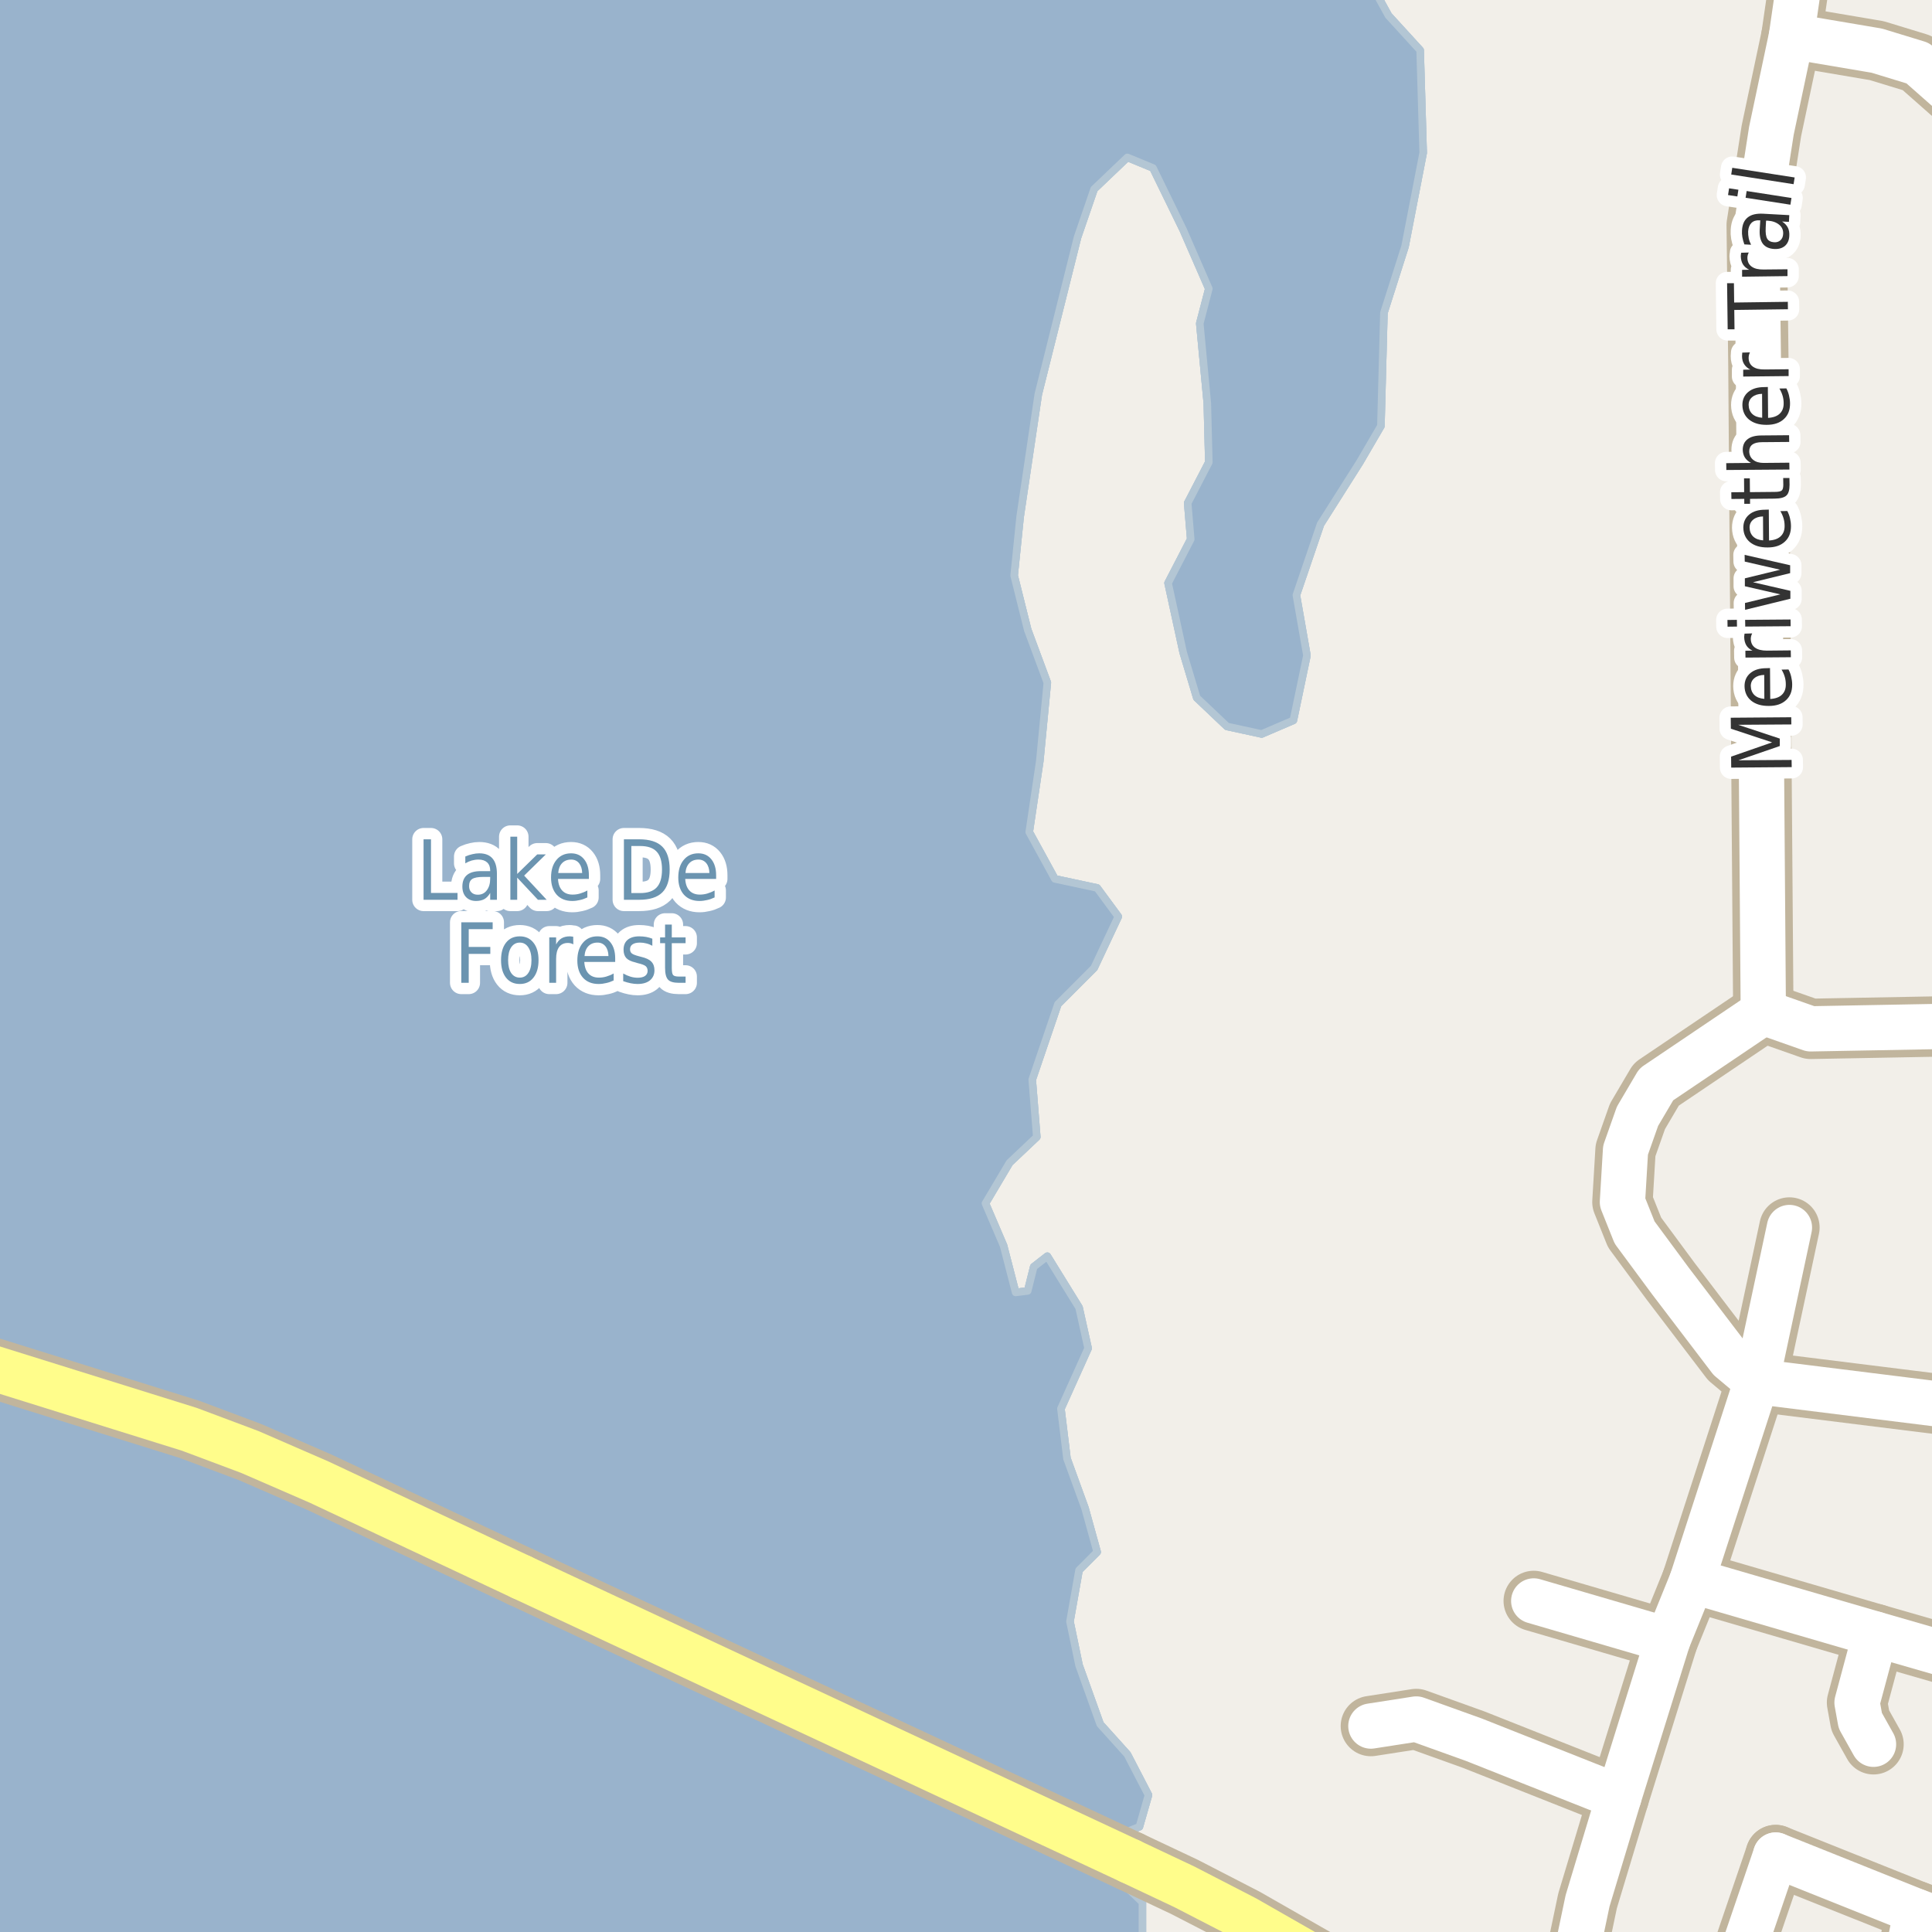 <?xml version="1.0" encoding="UTF-8"?>
<svg xmlns="http://www.w3.org/2000/svg" xmlns:xlink="http://www.w3.org/1999/xlink" width="256pt" height="256pt" viewBox="0 0 256 256" version="1.1">
<g id="surface2">
<rect x="0" y="0" width="256" height="256" style="fill:rgb(94.902%,93.725%,91.373%);fill-opacity:1;stroke:none;"/>
<path style=" stroke:none;fill-rule:evenodd;fill:rgb(60%,70.196%,80%);fill-opacity:1;" d="M -4 259 L 150.105 259 L 151.375 256.453 L 151.375 252.055 L 147.176 248.055 L 107.977 229.457 L 47.379 200.855 L 49.379 196.457 L 109.98 224.855 L 148.98 242.855 L 150.977 242.055 L 152.18 237.855 L 149.379 232.457 L 145.777 228.457 L 142.98 220.656 L 141.777 214.855 L 142.98 208.055 L 145.379 205.652 L 143.777 199.855 L 141.379 193.258 L 140.578 186.656 L 144.18 178.656 L 142.98 173.254 L 138.777 166.453 L 136.977 167.855 L 136.176 171.055 L 134.578 171.254 L 132.977 165.055 L 130.578 159.453 L 133.777 154.059 L 137.379 150.656 L 136.777 143.055 L 140.18 133.055 L 144.977 128.254 L 148.176 121.453 L 145.379 117.656 L 139.777 116.457 L 136.379 110.254 L 137.777 100.855 L 138.777 90.457 L 136.176 83.453 L 134.379 76.258 L 135.176 68.457 L 137.578 52.254 L 142.777 31.457 L 144.977 25.055 L 149.379 20.855 L 152.777 22.258 L 156.777 30.457 L 160.176 38.254 L 158.977 42.855 L 159.977 53.453 L 160.176 61.254 L 157.375 66.656 L 157.777 71.457 L 154.777 77.254 L 156.777 86.453 L 158.578 92.457 L 162.578 96.254 L 167.176 97.254 L 171.379 95.453 L 173.176 86.855 L 171.777 78.855 L 174.98 69.457 L 180.176 61.254 L 182.977 56.453 L 183.375 41.457 L 186.176 32.656 L 188.578 20.254 L 188.176 6.652 L 183.977 2.055 L 181.777 -1.945 L 182.375 -4 L -4 -4 L -4 177.055 L 19.578 184.453 L 27.375 186.855 L 37.176 190.656 L 44.578 194.258 L 42.379 198.457 L 34.777 195.254 L 25.777 191.656 L 18.176 189.254 L -4 182.359 Z M -4 259 "/>
<path style="fill:none;stroke-width:1;stroke-linecap:round;stroke-linejoin:round;stroke:rgb(70.196%,77.647%,83.137%);stroke-opacity:1;stroke-miterlimit:10;" d="M -4 259 L 150.105 259 L 151.375 256.453 L 151.375 252.055 L 147.176 248.055 L 107.977 229.457 L 47.379 200.855 L 49.379 196.457 L 109.98 224.855 L 148.98 242.855 L 150.977 242.055 L 152.18 237.855 L 149.379 232.457 L 145.777 228.457 L 142.98 220.656 L 141.777 214.855 L 142.98 208.055 L 145.379 205.652 L 143.777 199.855 L 141.379 193.258 L 140.578 186.656 L 144.18 178.656 L 142.98 173.254 L 138.777 166.453 L 136.977 167.855 L 136.176 171.055 L 134.578 171.254 L 132.977 165.055 L 130.578 159.453 L 133.777 154.059 L 137.379 150.656 L 136.777 143.055 L 140.18 133.055 L 144.977 128.254 L 148.176 121.453 L 145.379 117.656 L 139.777 116.457 L 136.379 110.254 L 137.777 100.855 L 138.777 90.457 L 136.176 83.453 L 134.379 76.258 L 135.176 68.457 L 137.578 52.254 L 142.777 31.457 L 144.977 25.055 L 149.379 20.855 L 152.777 22.258 L 156.777 30.457 L 160.176 38.254 L 158.977 42.855 L 159.977 53.453 L 160.176 61.254 L 157.375 66.656 L 157.777 71.457 L 154.777 77.254 L 156.777 86.453 L 158.578 92.457 L 162.578 96.254 L 167.176 97.254 L 171.379 95.453 L 173.176 86.855 L 171.777 78.855 L 174.98 69.457 L 180.176 61.254 L 182.977 56.453 L 183.375 41.457 L 186.176 32.656 L 188.578 20.254 L 188.176 6.652 L 183.977 2.055 L 181.777 -1.945 L 182.375 -4 L -4 -4 L -4 177.055 L 19.578 184.453 L 27.375 186.855 L 37.176 190.656 L 44.578 194.258 L 42.379 198.457 L 34.777 195.254 L 25.777 191.656 L 18.176 189.254 L -4 182.359 L -4 259 "/>
<path style=" stroke:none;fill-rule:evenodd;fill:rgb(60%,70.196%,80%);fill-opacity:1;" d="M -4 259 L 150.105 259 L 151.375 256.453 L 151.375 252.055 L 147.176 248.055 L 107.977 229.457 L 47.379 200.855 L 49.379 196.457 L 109.98 224.855 L 148.98 242.855 L 150.977 242.055 L 152.18 237.855 L 149.379 232.457 L 145.777 228.457 L 142.98 220.656 L 141.777 214.855 L 142.98 208.055 L 145.379 205.652 L 143.777 199.855 L 141.379 193.258 L 140.578 186.656 L 144.18 178.656 L 142.98 173.254 L 138.777 166.453 L 136.977 167.855 L 136.176 171.055 L 134.578 171.254 L 132.977 165.055 L 130.578 159.453 L 133.777 154.059 L 137.379 150.656 L 136.777 143.055 L 140.18 133.055 L 144.977 128.254 L 148.176 121.453 L 145.379 117.656 L 139.777 116.457 L 136.379 110.254 L 137.777 100.855 L 138.777 90.457 L 136.176 83.453 L 134.379 76.258 L 135.176 68.457 L 137.578 52.254 L 142.777 31.457 L 144.977 25.055 L 149.379 20.855 L 152.777 22.258 L 156.777 30.457 L 160.176 38.254 L 158.977 42.855 L 159.977 53.453 L 160.176 61.254 L 157.375 66.656 L 157.777 71.457 L 154.777 77.254 L 156.777 86.453 L 158.578 92.457 L 162.578 96.254 L 167.176 97.254 L 171.379 95.453 L 173.176 86.855 L 171.777 78.855 L 174.98 69.457 L 180.176 61.254 L 182.977 56.453 L 183.375 41.457 L 186.176 32.656 L 188.578 20.254 L 188.176 6.652 L 183.977 2.055 L 181.777 -1.945 L 182.375 -4 L -4 -4 L -4 177.055 L 19.578 184.453 L 27.375 186.855 L 37.176 190.656 L 44.578 194.258 L 42.379 198.457 L 34.777 195.254 L 25.777 191.656 L 18.176 189.254 L -4 182.359 Z M -4 259 "/>
<path style="fill:none;stroke-width:1;stroke-linecap:round;stroke-linejoin:round;stroke:rgb(70.196%,77.647%,83.137%);stroke-opacity:1;stroke-miterlimit:10;" d="M -4 259 L 150.105 259 L 151.375 256.453 L 151.375 252.055 L 147.176 248.055 L 107.977 229.457 L 47.379 200.855 L 49.379 196.457 L 109.98 224.855 L 148.98 242.855 L 150.977 242.055 L 152.18 237.855 L 149.379 232.457 L 145.777 228.457 L 142.98 220.656 L 141.777 214.855 L 142.98 208.055 L 145.379 205.652 L 143.777 199.855 L 141.379 193.258 L 140.578 186.656 L 144.18 178.656 L 142.98 173.254 L 138.777 166.453 L 136.977 167.855 L 136.176 171.055 L 134.578 171.254 L 132.977 165.055 L 130.578 159.453 L 133.777 154.059 L 137.379 150.656 L 136.777 143.055 L 140.18 133.055 L 144.977 128.254 L 148.176 121.453 L 145.379 117.656 L 139.777 116.457 L 136.379 110.254 L 137.777 100.855 L 138.777 90.457 L 136.176 83.453 L 134.379 76.258 L 135.176 68.457 L 137.578 52.254 L 142.777 31.457 L 144.977 25.055 L 149.379 20.855 L 152.777 22.258 L 156.777 30.457 L 160.176 38.254 L 158.977 42.855 L 159.977 53.453 L 160.176 61.254 L 157.375 66.656 L 157.777 71.457 L 154.777 77.254 L 156.777 86.453 L 158.578 92.457 L 162.578 96.254 L 167.176 97.254 L 171.379 95.453 L 173.176 86.855 L 171.777 78.855 L 174.98 69.457 L 180.176 61.254 L 182.977 56.453 L 183.375 41.457 L 186.176 32.656 L 188.578 20.254 L 188.176 6.652 L 183.977 2.055 L 181.777 -1.945 L 182.375 -4 L -4 -4 L -4 177.055 L 19.578 184.453 L 27.375 186.855 L 37.176 190.656 L 44.578 194.258 L 42.379 198.457 L 34.777 195.254 L 25.777 191.656 L 18.176 189.254 L -4 182.359 L -4 259 "/>
<path style=" stroke:none;fill-rule:evenodd;fill:rgb(60%,70.196%,80%);fill-opacity:1;" d="M -4 259 L 150.105 259 L 151.375 256.453 L 151.375 252.055 L 147.176 248.055 L 107.977 229.457 L 47.379 200.855 L 49.379 196.457 L 109.98 224.855 L 148.98 242.855 L 150.977 242.055 L 152.18 237.855 L 149.379 232.457 L 145.777 228.457 L 142.98 220.656 L 141.777 214.855 L 142.98 208.055 L 145.379 205.652 L 143.777 199.855 L 141.379 193.258 L 140.578 186.656 L 144.18 178.656 L 142.98 173.254 L 138.777 166.453 L 136.977 167.855 L 136.176 171.055 L 134.578 171.254 L 132.977 165.055 L 130.578 159.453 L 133.777 154.059 L 137.379 150.656 L 136.777 143.055 L 140.18 133.055 L 144.977 128.254 L 148.176 121.453 L 145.379 117.656 L 139.777 116.457 L 136.379 110.254 L 137.777 100.855 L 138.777 90.457 L 136.176 83.453 L 134.379 76.258 L 135.176 68.457 L 137.578 52.254 L 142.777 31.457 L 144.977 25.055 L 149.379 20.855 L 152.777 22.258 L 156.777 30.457 L 160.176 38.254 L 158.977 42.855 L 159.977 53.453 L 160.176 61.254 L 157.375 66.656 L 157.777 71.457 L 154.777 77.254 L 156.777 86.453 L 158.578 92.457 L 162.578 96.254 L 167.176 97.254 L 171.379 95.453 L 173.176 86.855 L 171.777 78.855 L 174.98 69.457 L 180.176 61.254 L 182.977 56.453 L 183.375 41.457 L 186.176 32.656 L 188.578 20.254 L 188.176 6.652 L 183.977 2.055 L 181.777 -1.945 L 182.375 -4 L -4 -4 L -4 177.055 L 19.578 184.453 L 27.375 186.855 L 37.176 190.656 L 44.578 194.258 L 42.379 198.457 L 34.777 195.254 L 25.777 191.656 L 18.176 189.254 L -4 182.359 Z M -4 259 "/>
<path style="fill:none;stroke-width:1;stroke-linecap:round;stroke-linejoin:round;stroke:rgb(70.196%,77.647%,83.137%);stroke-opacity:1;stroke-miterlimit:10;" d="M -4 259 L 150.105 259 L 151.375 256.453 L 151.375 252.055 L 147.176 248.055 L 107.977 229.457 L 47.379 200.855 L 49.379 196.457 L 109.98 224.855 L 148.98 242.855 L 150.977 242.055 L 152.18 237.855 L 149.379 232.457 L 145.777 228.457 L 142.98 220.656 L 141.777 214.855 L 142.98 208.055 L 145.379 205.652 L 143.777 199.855 L 141.379 193.258 L 140.578 186.656 L 144.18 178.656 L 142.98 173.254 L 138.777 166.453 L 136.977 167.855 L 136.176 171.055 L 134.578 171.254 L 132.977 165.055 L 130.578 159.453 L 133.777 154.059 L 137.379 150.656 L 136.777 143.055 L 140.18 133.055 L 144.977 128.254 L 148.176 121.453 L 145.379 117.656 L 139.777 116.457 L 136.379 110.254 L 137.777 100.855 L 138.777 90.457 L 136.176 83.453 L 134.379 76.258 L 135.176 68.457 L 137.578 52.254 L 142.777 31.457 L 144.977 25.055 L 149.379 20.855 L 152.777 22.258 L 156.777 30.457 L 160.176 38.254 L 158.977 42.855 L 159.977 53.453 L 160.176 61.254 L 157.375 66.656 L 157.777 71.457 L 154.777 77.254 L 156.777 86.453 L 158.578 92.457 L 162.578 96.254 L 167.176 97.254 L 171.379 95.453 L 173.176 86.855 L 171.777 78.855 L 174.98 69.457 L 180.176 61.254 L 182.977 56.453 L 183.375 41.457 L 186.176 32.656 L 188.578 20.254 L 188.176 6.652 L 183.977 2.055 L 181.777 -1.945 L 182.375 -4 L -4 -4 L -4 177.055 L 19.578 184.453 L 27.375 186.855 L 37.176 190.656 L 44.578 194.258 L 42.379 198.457 L 34.777 195.254 L 25.777 191.656 L 18.176 189.254 L -4 182.359 L -4 259 "/>
<path style="fill:none;stroke-width:8;stroke-linecap:round;stroke-linejoin:round;stroke:rgb(75.686%,70.98%,61.569%);stroke-opacity:1;stroke-miterlimit:10;" d="M 248.5 216.527 L 246.066 225.598 L 246.5 228 L 248.25 231.125 "/>
<path style="fill:none;stroke-width:8;stroke-linecap:round;stroke-linejoin:round;stroke:rgb(75.686%,70.98%,61.569%);stroke-opacity:1;stroke-miterlimit:10;" d="M 235.285 245.805 L 229.863 261.695 "/>
<path style="fill:none;stroke-width:8;stroke-linecap:round;stroke-linejoin:round;stroke:rgb(75.686%,70.98%,61.569%);stroke-opacity:1;stroke-miterlimit:10;" d="M 220.992 217.324 L 203.227 212.133 "/>
<path style="fill:none;stroke-width:8;stroke-linecap:round;stroke-linejoin:round;stroke:rgb(75.686%,70.98%,61.569%);stroke-opacity:1;stroke-miterlimit:10;" d="M 214.504 238.133 L 195.324 230.531 L 187.66 227.777 L 181.648 228.711 "/>
<path style="fill:none;stroke-width:8;stroke-linecap:round;stroke-linejoin:round;stroke:rgb(75.686%,70.98%,61.569%);stroke-opacity:1;stroke-miterlimit:10;" d="M 264 186.941 L 232.75 183.051 "/>
<path style="fill:none;stroke-width:8;stroke-linecap:round;stroke-linejoin:round;stroke:rgb(75.686%,70.98%,61.569%);stroke-opacity:1;stroke-miterlimit:10;" d="M 251.723 264 L 253.938 253.262 "/>
<path style="fill:none;stroke-width:8;stroke-linecap:round;stroke-linejoin:round;stroke:rgb(75.686%,70.98%,61.569%);stroke-opacity:1;stroke-miterlimit:10;" d="M 264 256.953 L 253.938 253.262 L 235.285 245.805 "/>
<path style="fill:none;stroke-width:8;stroke-linecap:round;stroke-linejoin:round;stroke:rgb(75.686%,70.98%,61.569%);stroke-opacity:1;stroke-miterlimit:10;" d="M 233.648 134.125 L 219.465 143.691 L 216.977 147.914 L 215.391 152.402 L 214.98 159.281 L 216.594 163.312 L 221.348 169.746 L 229.238 180.105 L 232.75 183.051 "/>
<path style="fill:none;stroke-width:8;stroke-linecap:round;stroke-linejoin:round;stroke:rgb(75.686%,70.98%,61.569%);stroke-opacity:1;stroke-miterlimit:10;" d="M 264 135.902 L 262.102 135.918 L 239.918 136.328 L 233.648 134.125 "/>
<path style="fill:none;stroke-width:8;stroke-linecap:round;stroke-linejoin:round;stroke:rgb(75.686%,70.98%,61.569%);stroke-opacity:1;stroke-miterlimit:10;" d="M 264 14.582 L 262.691 14.188 L 258.441 12.188 L 254.117 8.371 L 248.684 6.711 L 237.371 4.797 "/>
<path style="fill:none;stroke-width:8;stroke-linecap:round;stroke-linejoin:round;stroke:rgb(75.686%,70.98%,61.569%);stroke-opacity:1;stroke-miterlimit:10;" d="M 207.324 264 L 208.238 261.988 L 210.359 251.879 L 214.504 238.133 L 220.992 217.324 L 224.191 209.441 L 232.75 183.051 L 237.109 162.652 "/>
<path style="fill:none;stroke-width:8;stroke-linecap:round;stroke-linejoin:round;stroke:rgb(75.686%,70.98%,61.569%);stroke-opacity:1;stroke-miterlimit:10;" d="M 264 220.996 L 248.5 216.527 L 224.191 209.441 "/>
<path style="fill:none;stroke-width:8;stroke-linecap:round;stroke-linejoin:round;stroke:rgb(75.686%,70.98%,61.569%);stroke-opacity:1;stroke-miterlimit:10;" d="M 239.398 -9 L 239.211 -7.879 L 237.371 4.797 L 234.719 17.332 L 232.773 29.816 L 233 48.492 L 233.648 134.125 "/>
<path style="fill:none;stroke-width:8;stroke-linecap:round;stroke-linejoin:round;stroke:rgb(75.686%,70.98%,61.569%);stroke-opacity:1;stroke-miterlimit:10;" d="M 149.742 246.621 L 69.109 208.992 "/>
<path style="fill:none;stroke-width:8;stroke-linecap:round;stroke-linejoin:round;stroke:rgb(75.686%,70.98%,61.569%);stroke-opacity:1;stroke-miterlimit:10;" d="M 181.84 264 L 174.805 259.777 L 165.004 254.176 L 156.945 250.02 L 149.742 246.621 "/>
<path style="fill:none;stroke-width:8;stroke-linecap:round;stroke-linejoin:round;stroke:rgb(75.686%,70.98%,61.569%);stroke-opacity:1;stroke-miterlimit:10;" d="M -9 178.75 L 25.105 189.395 L 33.105 192.395 L 42.305 196.395 L 69.109 208.992 "/>
<path style="fill:none;stroke-width:6;stroke-linecap:round;stroke-linejoin:round;stroke:rgb(100%,100%,100%);stroke-opacity:1;stroke-miterlimit:10;" d="M 248.5 216.527 L 246.066 225.598 L 246.5 228 L 248.25 231.125 "/>
<path style="fill:none;stroke-width:6;stroke-linecap:round;stroke-linejoin:round;stroke:rgb(100%,100%,100%);stroke-opacity:1;stroke-miterlimit:10;" d="M 235.285 245.805 L 229.863 261.695 "/>
<path style="fill:none;stroke-width:6;stroke-linecap:round;stroke-linejoin:round;stroke:rgb(100%,100%,100%);stroke-opacity:1;stroke-miterlimit:10;" d="M 220.992 217.324 L 203.227 212.133 "/>
<path style="fill:none;stroke-width:6;stroke-linecap:round;stroke-linejoin:round;stroke:rgb(100%,100%,100%);stroke-opacity:1;stroke-miterlimit:10;" d="M 214.504 238.133 L 195.324 230.531 L 187.66 227.777 L 181.648 228.711 "/>
<path style="fill:none;stroke-width:6;stroke-linecap:round;stroke-linejoin:round;stroke:rgb(100%,100%,100%);stroke-opacity:1;stroke-miterlimit:10;" d="M 264 186.941 L 232.75 183.051 "/>
<path style="fill:none;stroke-width:6;stroke-linecap:round;stroke-linejoin:round;stroke:rgb(100%,100%,100%);stroke-opacity:1;stroke-miterlimit:10;" d="M 251.723 264 L 253.938 253.262 "/>
<path style="fill:none;stroke-width:6;stroke-linecap:round;stroke-linejoin:round;stroke:rgb(100%,100%,100%);stroke-opacity:1;stroke-miterlimit:10;" d="M 264 256.953 L 253.938 253.262 L 235.285 245.805 "/>
<path style="fill:none;stroke-width:6;stroke-linecap:round;stroke-linejoin:round;stroke:rgb(100%,100%,100%);stroke-opacity:1;stroke-miterlimit:10;" d="M 233.648 134.125 L 219.465 143.691 L 216.977 147.914 L 215.391 152.402 L 214.98 159.281 L 216.594 163.312 L 221.348 169.746 L 229.238 180.105 L 232.75 183.051 "/>
<path style="fill:none;stroke-width:6;stroke-linecap:round;stroke-linejoin:round;stroke:rgb(100%,100%,100%);stroke-opacity:1;stroke-miterlimit:10;" d="M 264 135.902 L 262.102 135.918 L 239.918 136.328 L 233.648 134.125 "/>
<path style="fill:none;stroke-width:6;stroke-linecap:round;stroke-linejoin:round;stroke:rgb(100%,100%,100%);stroke-opacity:1;stroke-miterlimit:10;" d="M 264 14.582 L 262.691 14.188 L 258.441 12.188 L 254.117 8.371 L 248.684 6.711 L 237.371 4.797 "/>
<path style="fill:none;stroke-width:6;stroke-linecap:round;stroke-linejoin:round;stroke:rgb(100%,100%,100%);stroke-opacity:1;stroke-miterlimit:10;" d="M 207.324 264 L 208.238 261.988 L 210.359 251.879 L 214.504 238.133 L 220.992 217.324 L 224.191 209.441 L 232.75 183.051 L 237.109 162.652 "/>
<path style="fill:none;stroke-width:6;stroke-linecap:round;stroke-linejoin:round;stroke:rgb(100%,100%,100%);stroke-opacity:1;stroke-miterlimit:10;" d="M 264 220.996 L 248.5 216.527 L 224.191 209.441 "/>
<path style="fill:none;stroke-width:6;stroke-linecap:round;stroke-linejoin:round;stroke:rgb(100%,100%,100%);stroke-opacity:1;stroke-miterlimit:10;" d="M 239.398 -9 L 239.211 -7.879 L 237.371 4.797 L 234.719 17.332 L 232.773 29.816 L 233 48.492 L 233.648 134.125 "/>
<path style="fill:none;stroke-width:6;stroke-linecap:round;stroke-linejoin:round;stroke:rgb(100%,99.216%,54.51%);stroke-opacity:1;stroke-miterlimit:10;" d="M 149.742 246.621 L 69.109 208.992 "/>
<path style="fill:none;stroke-width:6;stroke-linecap:round;stroke-linejoin:round;stroke:rgb(100%,99.216%,54.51%);stroke-opacity:1;stroke-miterlimit:10;" d="M 181.84 264 L 174.805 259.777 L 165.004 254.176 L 156.945 250.02 L 149.742 246.621 "/>
<path style="fill:none;stroke-width:6;stroke-linecap:round;stroke-linejoin:round;stroke:rgb(100%,99.216%,54.51%);stroke-opacity:1;stroke-miterlimit:10;" d="M -9 178.75 L 25.105 189.395 L 33.105 192.395 L 42.305 196.395 L 69.109 208.992 "/>
<path style="fill:none;stroke-width:3;stroke-linecap:round;stroke-linejoin:round;stroke:rgb(100%,100%,100%);stroke-opacity:1;stroke-miterlimit:10;" d="M 229.395 101.711 L 229.379 100.258 L 234.816 98.367 L 229.348 96.555 L 229.332 95.102 L 237.348 95.039 L 237.363 95.992 L 230.316 96.039 L 235.832 97.867 L 235.832 98.852 L 230.348 100.742 L 237.395 100.695 L 237.41 101.648 Z M 234.051 88.539 L 234.535 88.523 L 234.566 92.617 C 235.246 92.578 235.762 92.391 236.113 92.055 C 236.469 91.711 236.641 91.25 236.629 90.664 C 236.629 90.32 236.582 89.992 236.488 89.68 C 236.395 89.359 236.254 89.039 236.066 88.727 L 236.988 88.711 C 237.156 89.035 237.277 89.363 237.348 89.695 C 237.43 90.031 237.473 90.367 237.473 90.711 C 237.48 91.578 237.215 92.266 236.66 92.773 C 236.109 93.285 235.355 93.539 234.395 93.539 C 233.418 93.551 232.637 93.32 232.051 92.852 C 231.469 92.375 231.172 91.727 231.16 90.914 C 231.16 90.188 231.422 89.609 231.941 89.18 C 232.453 88.754 233.156 88.539 234.051 88.539 Z M 233.77 89.43 C 233.23 89.441 232.797 89.582 232.473 89.852 C 232.152 90.113 231.988 90.461 231.988 90.898 C 232 91.398 232.16 91.801 232.473 92.102 C 232.785 92.395 233.223 92.562 233.785 92.602 Z M 232.176 83.93 C 232.113 84.047 232.066 84.164 232.035 84.289 C 232.004 84.406 231.988 84.531 231.988 84.664 C 232 85.176 232.188 85.562 232.551 85.82 C 232.918 86.082 233.438 86.211 234.113 86.211 L 237.285 86.18 L 237.301 87.086 L 231.285 87.133 L 231.27 86.227 L 232.207 86.211 C 231.844 86.035 231.574 85.801 231.395 85.508 C 231.219 85.207 231.125 84.844 231.113 84.414 C 231.113 84.352 231.121 84.285 231.129 84.211 C 231.129 84.129 231.141 84.047 231.16 83.961 Z M 231.254 83.023 L 231.238 82.133 L 237.254 82.086 L 237.27 82.977 Z M 228.91 83.039 L 228.895 82.148 L 230.145 82.133 L 230.16 83.023 Z M 231.234 80.805 L 231.219 79.898 L 235.906 78.758 L 231.203 77.68 L 231.203 76.633 L 235.875 75.492 L 231.188 74.414 L 231.172 73.523 L 237.203 74.898 L 237.203 75.945 L 232.281 77.148 L 237.234 78.289 L 237.234 79.336 Z M 233.891 67.539 L 234.375 67.523 L 234.406 71.617 C 235.086 71.578 235.602 71.391 235.953 71.055 C 236.309 70.711 236.48 70.25 236.469 69.664 C 236.469 69.32 236.422 68.992 236.328 68.68 C 236.234 68.359 236.094 68.039 235.906 67.727 L 236.828 67.711 C 236.996 68.035 237.117 68.363 237.188 68.695 C 237.27 69.031 237.312 69.367 237.312 69.711 C 237.32 70.578 237.055 71.266 236.5 71.773 C 235.949 72.285 235.195 72.539 234.234 72.539 C 233.258 72.551 232.477 72.32 231.891 71.852 C 231.309 71.375 231.012 70.727 231 69.914 C 231 69.188 231.262 68.609 231.781 68.18 C 232.293 67.754 232.996 67.539 233.891 67.539 Z M 233.609 68.43 C 233.07 68.441 232.637 68.582 232.312 68.852 C 231.992 69.113 231.828 69.461 231.828 69.898 C 231.84 70.398 232 70.801 232.312 71.102 C 232.625 71.395 233.062 71.562 233.625 71.602 Z M 229.406 65.227 L 231.109 65.211 L 231.094 63.383 L 231.859 63.383 L 231.875 65.211 L 235.141 65.18 C 235.633 65.18 235.949 65.117 236.094 64.992 C 236.23 64.867 236.297 64.617 236.297 64.242 L 236.281 63.336 L 237.109 63.336 L 237.125 64.242 C 237.125 64.93 236.984 65.406 236.703 65.664 C 236.422 65.926 235.906 66.062 235.156 66.07 L 231.891 66.102 L 231.891 66.758 L 231.125 66.758 L 231.125 66.102 L 229.422 66.117 Z M 233.438 57.699 L 237.062 57.668 L 237.078 58.559 L 233.484 58.59 C 232.914 58.59 232.484 58.695 232.203 58.902 C 231.922 59.113 231.781 59.414 231.781 59.809 C 231.793 60.289 231.969 60.664 232.312 60.934 C 232.648 61.207 233.105 61.34 233.688 61.34 L 237.094 61.309 L 237.109 62.215 L 228.75 62.277 L 228.734 61.371 L 232.016 61.34 C 231.652 61.145 231.383 60.902 231.203 60.621 C 231.027 60.332 230.934 59.992 230.922 59.605 C 230.922 58.992 231.137 58.523 231.562 58.199 C 231.98 57.867 232.605 57.699 233.438 57.699 Z M 233.766 51.293 L 234.25 51.277 L 234.281 55.371 C 234.961 55.332 235.477 55.145 235.828 54.809 C 236.184 54.465 236.355 54.004 236.344 53.418 C 236.344 53.074 236.297 52.746 236.203 52.434 C 236.109 52.113 235.969 51.793 235.781 51.48 L 236.703 51.465 C 236.871 51.789 236.992 52.117 237.062 52.449 C 237.145 52.785 237.188 53.121 237.188 53.465 C 237.195 54.332 236.93 55.02 236.375 55.527 C 235.824 56.039 235.07 56.293 234.109 56.293 C 233.133 56.305 232.352 56.074 231.766 55.605 C 231.184 55.129 230.887 54.48 230.875 53.668 C 230.875 52.941 231.137 52.363 231.656 51.934 C 232.168 51.508 232.871 51.293 233.766 51.293 Z M 233.484 52.184 C 232.945 52.195 232.512 52.336 232.188 52.605 C 231.867 52.867 231.703 53.215 231.703 53.652 C 231.715 54.152 231.875 54.555 232.188 54.855 C 232.5 55.148 232.938 55.316 233.5 55.355 Z M 231.875 46.691 C 231.824 46.797 231.781 46.91 231.75 47.035 C 231.719 47.152 231.703 47.277 231.703 47.41 C 231.703 47.922 231.891 48.312 232.266 48.582 C 232.633 48.844 233.152 48.969 233.828 48.957 L 237 48.926 L 237 49.832 L 230.984 49.895 L 230.984 48.988 L 231.922 48.973 C 231.559 48.785 231.289 48.547 231.109 48.254 C 230.922 47.965 230.828 47.605 230.828 47.176 C 230.828 47.113 230.836 47.047 230.844 46.973 C 230.844 46.891 230.852 46.809 230.859 46.723 Z M 228.926 43.633 L 228.848 37.523 L 229.754 37.523 L 229.785 40.086 L 236.895 39.992 L 236.91 40.977 L 229.801 41.07 L 229.832 43.633 Z M 231.727 33.461 C 231.664 33.566 231.617 33.68 231.586 33.805 C 231.555 33.922 231.539 34.047 231.539 34.18 C 231.551 34.691 231.742 35.078 232.117 35.336 C 232.484 35.598 233.004 35.723 233.68 35.711 L 236.852 35.68 L 236.852 36.586 L 230.836 36.664 L 230.836 35.758 L 231.773 35.742 C 231.398 35.555 231.125 35.316 230.945 35.023 C 230.77 34.734 230.676 34.375 230.664 33.945 C 230.664 33.883 230.672 33.816 230.68 33.742 C 230.68 33.66 230.691 33.578 230.711 33.492 Z M 233.965 30.133 C 233.926 30.852 233.992 31.352 234.168 31.633 C 234.336 31.914 234.637 32.07 235.074 32.102 C 235.418 32.125 235.699 32.035 235.918 31.836 C 236.137 31.641 236.258 31.363 236.277 31.008 C 236.309 30.508 236.137 30.102 235.762 29.789 C 235.387 29.469 234.883 29.285 234.246 29.242 L 234.012 29.242 Z M 233.652 28.32 L 237.09 28.508 L 237.043 29.398 L 236.137 29.352 C 236.492 29.582 236.746 29.852 236.902 30.164 C 237.059 30.477 237.121 30.852 237.09 31.289 C 237.059 31.844 236.863 32.273 236.512 32.586 C 236.148 32.891 235.676 33.023 235.09 32.992 C 234.414 32.953 233.914 32.723 233.59 32.305 C 233.27 31.879 233.129 31.258 233.168 30.445 L 233.246 29.195 L 233.152 29.195 C 232.695 29.164 232.336 29.281 232.074 29.539 C 231.816 29.801 231.668 30.176 231.637 30.664 C 231.629 30.969 231.652 31.27 231.715 31.57 C 231.777 31.863 231.883 32.148 232.027 32.43 L 231.137 32.383 C 231.012 32.039 230.926 31.719 230.871 31.414 C 230.82 31.113 230.805 30.816 230.824 30.523 C 230.867 29.742 231.121 29.172 231.59 28.805 C 232.051 28.43 232.738 28.27 233.652 28.32 Z M 231.301 26.203 L 231.441 25.312 L 237.379 26.234 L 237.238 27.125 Z M 228.973 25.844 L 229.113 24.953 L 230.348 25.141 L 230.207 26.031 Z M 229.395 23.125 L 229.535 22.234 L 237.801 23.516 L 237.66 24.406 Z M 229.395 23.125 "/>
<path style=" stroke:none;fill-rule:evenodd;fill:rgb(20%,20%,20%);fill-opacity:1;" d="M 229.395 101.711 L 229.379 100.258 L 234.816 98.367 L 229.348 96.555 L 229.332 95.102 L 237.348 95.039 L 237.363 95.992 L 230.316 96.039 L 235.832 97.867 L 235.832 98.852 L 230.348 100.742 L 237.395 100.695 L 237.41 101.648 Z M 234.051 88.539 L 234.535 88.523 L 234.566 92.617 C 235.246 92.578 235.762 92.391 236.113 92.055 C 236.469 91.711 236.641 91.25 236.629 90.664 C 236.629 90.32 236.582 89.992 236.488 89.68 C 236.395 89.359 236.254 89.039 236.066 88.727 L 236.988 88.711 C 237.156 89.035 237.277 89.363 237.348 89.695 C 237.43 90.031 237.473 90.367 237.473 90.711 C 237.48 91.578 237.215 92.266 236.66 92.773 C 236.109 93.285 235.355 93.539 234.395 93.539 C 233.418 93.551 232.637 93.32 232.051 92.852 C 231.469 92.375 231.172 91.727 231.16 90.914 C 231.16 90.188 231.422 89.609 231.941 89.18 C 232.453 88.754 233.156 88.539 234.051 88.539 Z M 233.77 89.43 C 233.23 89.441 232.797 89.582 232.473 89.852 C 232.152 90.113 231.988 90.461 231.988 90.898 C 232 91.398 232.16 91.801 232.473 92.102 C 232.785 92.395 233.223 92.562 233.785 92.602 Z M 232.176 83.93 C 232.113 84.047 232.066 84.164 232.035 84.289 C 232.004 84.406 231.988 84.531 231.988 84.664 C 232 85.176 232.188 85.562 232.551 85.82 C 232.918 86.082 233.438 86.211 234.113 86.211 L 237.285 86.18 L 237.301 87.086 L 231.285 87.133 L 231.27 86.227 L 232.207 86.211 C 231.844 86.035 231.574 85.801 231.395 85.508 C 231.219 85.207 231.125 84.844 231.113 84.414 C 231.113 84.352 231.121 84.285 231.129 84.211 C 231.129 84.129 231.141 84.047 231.16 83.961 Z M 231.254 83.023 L 231.238 82.133 L 237.254 82.086 L 237.27 82.977 Z M 228.91 83.039 L 228.895 82.148 L 230.145 82.133 L 230.16 83.023 Z M 231.234 80.805 L 231.219 79.898 L 235.906 78.758 L 231.203 77.68 L 231.203 76.633 L 235.875 75.492 L 231.188 74.414 L 231.172 73.523 L 237.203 74.898 L 237.203 75.945 L 232.281 77.148 L 237.234 78.289 L 237.234 79.336 Z M 233.891 67.539 L 234.375 67.523 L 234.406 71.617 C 235.086 71.578 235.602 71.391 235.953 71.055 C 236.309 70.711 236.48 70.25 236.469 69.664 C 236.469 69.32 236.422 68.992 236.328 68.68 C 236.234 68.359 236.094 68.039 235.906 67.727 L 236.828 67.711 C 236.996 68.035 237.117 68.363 237.188 68.695 C 237.27 69.031 237.312 69.367 237.312 69.711 C 237.32 70.578 237.055 71.266 236.5 71.773 C 235.949 72.285 235.195 72.539 234.234 72.539 C 233.258 72.551 232.477 72.32 231.891 71.852 C 231.309 71.375 231.012 70.727 231 69.914 C 231 69.188 231.262 68.609 231.781 68.18 C 232.293 67.754 232.996 67.539 233.891 67.539 Z M 233.609 68.43 C 233.07 68.441 232.637 68.582 232.312 68.852 C 231.992 69.113 231.828 69.461 231.828 69.898 C 231.84 70.398 232 70.801 232.312 71.102 C 232.625 71.395 233.062 71.562 233.625 71.602 Z M 229.406 65.227 L 231.109 65.211 L 231.094 63.383 L 231.859 63.383 L 231.875 65.211 L 235.141 65.18 C 235.633 65.18 235.949 65.117 236.094 64.992 C 236.23 64.867 236.297 64.617 236.297 64.242 L 236.281 63.336 L 237.109 63.336 L 237.125 64.242 C 237.125 64.93 236.984 65.406 236.703 65.664 C 236.422 65.926 235.906 66.062 235.156 66.07 L 231.891 66.102 L 231.891 66.758 L 231.125 66.758 L 231.125 66.102 L 229.422 66.117 Z M 233.438 57.699 L 237.062 57.668 L 237.078 58.559 L 233.484 58.59 C 232.914 58.59 232.484 58.695 232.203 58.902 C 231.922 59.113 231.781 59.414 231.781 59.809 C 231.793 60.289 231.969 60.664 232.312 60.934 C 232.648 61.207 233.105 61.34 233.688 61.34 L 237.094 61.309 L 237.109 62.215 L 228.75 62.277 L 228.734 61.371 L 232.016 61.34 C 231.652 61.145 231.383 60.902 231.203 60.621 C 231.027 60.332 230.934 59.992 230.922 59.605 C 230.922 58.992 231.137 58.523 231.562 58.199 C 231.98 57.867 232.605 57.699 233.438 57.699 Z M 233.766 51.293 L 234.25 51.277 L 234.281 55.371 C 234.961 55.332 235.477 55.145 235.828 54.809 C 236.184 54.465 236.355 54.004 236.344 53.418 C 236.344 53.074 236.297 52.746 236.203 52.434 C 236.109 52.113 235.969 51.793 235.781 51.48 L 236.703 51.465 C 236.871 51.789 236.992 52.117 237.062 52.449 C 237.145 52.785 237.188 53.121 237.188 53.465 C 237.195 54.332 236.93 55.02 236.375 55.527 C 235.824 56.039 235.07 56.293 234.109 56.293 C 233.133 56.305 232.352 56.074 231.766 55.605 C 231.184 55.129 230.887 54.48 230.875 53.668 C 230.875 52.941 231.137 52.363 231.656 51.934 C 232.168 51.508 232.871 51.293 233.766 51.293 Z M 233.484 52.184 C 232.945 52.195 232.512 52.336 232.188 52.605 C 231.867 52.867 231.703 53.215 231.703 53.652 C 231.715 54.152 231.875 54.555 232.188 54.855 C 232.5 55.148 232.938 55.316 233.5 55.355 Z M 231.875 46.691 C 231.824 46.797 231.781 46.91 231.75 47.035 C 231.719 47.152 231.703 47.277 231.703 47.41 C 231.703 47.922 231.891 48.312 232.266 48.582 C 232.633 48.844 233.152 48.969 233.828 48.957 L 237 48.926 L 237 49.832 L 230.984 49.895 L 230.984 48.988 L 231.922 48.973 C 231.559 48.785 231.289 48.547 231.109 48.254 C 230.922 47.965 230.828 47.605 230.828 47.176 C 230.828 47.113 230.836 47.047 230.844 46.973 C 230.844 46.891 230.852 46.809 230.859 46.723 Z M 228.926 43.633 L 228.848 37.523 L 229.754 37.523 L 229.785 40.086 L 236.895 39.992 L 236.91 40.977 L 229.801 41.07 L 229.832 43.633 Z M 231.727 33.461 C 231.664 33.566 231.617 33.68 231.586 33.805 C 231.555 33.922 231.539 34.047 231.539 34.18 C 231.551 34.691 231.742 35.078 232.117 35.336 C 232.484 35.598 233.004 35.723 233.68 35.711 L 236.852 35.68 L 236.852 36.586 L 230.836 36.664 L 230.836 35.758 L 231.773 35.742 C 231.398 35.555 231.125 35.316 230.945 35.023 C 230.77 34.734 230.676 34.375 230.664 33.945 C 230.664 33.883 230.672 33.816 230.68 33.742 C 230.68 33.66 230.691 33.578 230.711 33.492 Z M 233.965 30.133 C 233.926 30.852 233.992 31.352 234.168 31.633 C 234.336 31.914 234.637 32.07 235.074 32.102 C 235.418 32.125 235.699 32.035 235.918 31.836 C 236.137 31.641 236.258 31.363 236.277 31.008 C 236.309 30.508 236.137 30.102 235.762 29.789 C 235.387 29.469 234.883 29.285 234.246 29.242 L 234.012 29.242 Z M 233.652 28.32 L 237.09 28.508 L 237.043 29.398 L 236.137 29.352 C 236.492 29.582 236.746 29.852 236.902 30.164 C 237.059 30.477 237.121 30.852 237.09 31.289 C 237.059 31.844 236.863 32.273 236.512 32.586 C 236.148 32.891 235.676 33.023 235.09 32.992 C 234.414 32.953 233.914 32.723 233.59 32.305 C 233.27 31.879 233.129 31.258 233.168 30.445 L 233.246 29.195 L 233.152 29.195 C 232.695 29.164 232.336 29.281 232.074 29.539 C 231.816 29.801 231.668 30.176 231.637 30.664 C 231.629 30.969 231.652 31.27 231.715 31.57 C 231.777 31.863 231.883 32.148 232.027 32.43 L 231.137 32.383 C 231.012 32.039 230.926 31.719 230.871 31.414 C 230.82 31.113 230.805 30.816 230.824 30.523 C 230.867 29.742 231.121 29.172 231.59 28.805 C 232.051 28.43 232.738 28.27 233.652 28.32 Z M 231.301 26.203 L 231.441 25.312 L 237.379 26.234 L 237.238 27.125 Z M 228.973 25.844 L 229.113 24.953 L 230.348 25.141 L 230.207 26.031 Z M 229.395 23.125 L 229.535 22.234 L 237.801 23.516 L 237.66 24.406 Z M 229.395 23.125 "/>
<path style="fill:none;stroke-width:3;stroke-linecap:round;stroke-linejoin:round;stroke:rgb(100%,100%,100%);stroke-opacity:1;stroke-miterlimit:10;" d="M 56.125 111.211 L 57.109 111.211 L 57.109 118.32 L 60.625 118.32 L 60.625 119.227 L 56.125 119.227 Z M 64.062 116.195 C 63.344 116.195 62.844 116.289 62.562 116.477 C 62.289 116.664 62.156 116.977 62.156 117.414 C 62.156 117.758 62.258 118.035 62.469 118.242 C 62.676 118.453 62.957 118.555 63.312 118.555 C 63.812 118.555 64.207 118.363 64.5 117.977 C 64.801 117.582 64.953 117.066 64.953 116.43 L 64.953 116.195 Z M 65.844 115.789 L 65.844 119.227 L 64.953 119.227 L 64.953 118.32 C 64.742 118.688 64.488 118.957 64.188 119.133 C 63.883 119.297 63.516 119.383 63.078 119.383 C 62.523 119.383 62.082 119.211 61.75 118.867 C 61.426 118.523 61.266 118.062 61.266 117.477 C 61.266 116.801 61.469 116.289 61.875 115.945 C 62.281 115.602 62.891 115.43 63.703 115.43 L 64.953 115.43 L 64.953 115.336 C 64.953 114.879 64.816 114.523 64.547 114.273 C 64.273 114.023 63.895 113.898 63.406 113.898 C 63.102 113.898 62.801 113.941 62.5 114.023 C 62.207 114.109 61.926 114.234 61.656 114.398 L 61.656 113.492 C 61.988 113.348 62.305 113.242 62.609 113.18 C 62.91 113.109 63.207 113.07 63.5 113.07 C 64.281 113.07 64.863 113.297 65.25 113.742 C 65.645 114.191 65.844 114.875 65.844 115.789 Z M 67.625 110.867 L 68.531 110.867 L 68.531 115.805 L 71.188 113.211 L 72.328 113.211 L 69.453 116.023 L 72.438 119.227 L 71.281 119.227 L 68.531 116.289 L 68.531 119.227 L 67.625 119.227 Z M 78.031 115.977 L 78.031 116.461 L 73.938 116.461 C 73.977 117.141 74.164 117.656 74.5 118.008 C 74.832 118.363 75.289 118.539 75.875 118.539 C 76.219 118.539 76.547 118.492 76.859 118.398 C 77.18 118.305 77.504 118.172 77.828 117.992 L 77.828 118.914 C 77.504 119.07 77.176 119.188 76.844 119.258 C 76.508 119.34 76.172 119.383 75.828 119.383 C 74.961 119.383 74.273 119.109 73.766 118.555 C 73.266 117.992 73.016 117.234 73.016 116.273 C 73.016 115.297 73.254 114.52 73.734 113.945 C 74.211 113.363 74.859 113.07 75.672 113.07 C 76.398 113.07 76.973 113.332 77.391 113.852 C 77.816 114.375 78.031 115.082 78.031 115.977 Z M 77.141 115.68 C 77.129 115.141 76.992 114.707 76.734 114.383 C 76.473 114.062 76.125 113.898 75.688 113.898 C 75.188 113.898 74.785 114.055 74.484 114.367 C 74.18 114.68 74.008 115.117 73.969 115.68 Z M 83.656 112.102 L 83.656 118.336 L 84.828 118.336 C 85.828 118.336 86.555 118.086 87.016 117.586 C 87.484 117.086 87.719 116.297 87.719 115.211 C 87.719 114.141 87.484 113.352 87.016 112.852 C 86.555 112.352 85.828 112.102 84.828 112.102 Z M 82.672 111.211 L 84.672 111.211 C 86.078 111.211 87.102 111.535 87.75 112.18 C 88.406 112.828 88.734 113.836 88.734 115.211 C 88.734 116.598 88.406 117.613 87.75 118.258 C 87.094 118.906 86.066 119.227 84.672 119.227 L 82.672 119.227 Z M 94.891 115.977 L 94.891 116.461 L 90.797 116.461 C 90.836 117.141 91.023 117.656 91.359 118.008 C 91.691 118.363 92.148 118.539 92.734 118.539 C 93.078 118.539 93.406 118.492 93.719 118.398 C 94.039 118.305 94.363 118.172 94.688 117.992 L 94.688 118.914 C 94.363 119.07 94.035 119.188 93.703 119.258 C 93.367 119.34 93.031 119.383 92.688 119.383 C 91.82 119.383 91.133 119.109 90.625 118.555 C 90.125 117.992 89.875 117.234 89.875 116.273 C 89.875 115.297 90.113 114.52 90.594 113.945 C 91.07 113.363 91.719 113.07 92.531 113.07 C 93.258 113.07 93.832 113.332 94.25 113.852 C 94.676 114.375 94.891 115.082 94.891 115.977 Z M 94 115.68 C 93.988 115.141 93.852 114.707 93.594 114.383 C 93.332 114.062 92.984 113.898 92.547 113.898 C 92.047 113.898 91.645 114.055 91.344 114.367 C 91.039 114.68 90.867 115.117 90.828 115.68 Z M 61.125 122.211 L 65.281 122.211 L 65.281 123.117 L 62.109 123.117 L 62.109 125.477 L 64.969 125.477 L 64.969 126.398 L 62.109 126.398 L 62.109 130.227 L 61.125 130.227 Z M 68.875 124.898 C 68.395 124.898 68.016 125.109 67.734 125.523 C 67.461 125.941 67.328 126.508 67.328 127.227 C 67.328 127.945 67.461 128.516 67.734 128.93 C 68.016 129.336 68.395 129.539 68.875 129.539 C 69.352 129.539 69.727 129.336 70 128.93 C 70.281 128.516 70.422 127.945 70.422 127.227 C 70.422 126.508 70.281 125.941 70 125.523 C 69.727 125.109 69.352 124.898 68.875 124.898 Z M 68.875 124.07 C 69.645 124.07 70.25 124.352 70.688 124.914 C 71.133 125.469 71.359 126.238 71.359 127.227 C 71.359 128.207 71.133 128.977 70.688 129.539 C 70.25 130.102 69.645 130.383 68.875 130.383 C 68.094 130.383 67.484 130.102 67.047 129.539 C 66.609 128.977 66.391 128.207 66.391 127.227 C 66.391 126.238 66.609 125.469 67.047 124.914 C 67.484 124.352 68.094 124.07 68.875 124.07 Z M 75.969 125.133 C 75.863 125.07 75.75 125.023 75.625 124.992 C 75.508 124.961 75.383 124.945 75.25 124.945 C 74.738 124.945 74.348 125.129 74.078 125.492 C 73.816 125.859 73.688 126.379 73.688 127.055 L 73.688 130.227 L 72.781 130.227 L 72.781 124.211 L 73.688 124.211 L 73.688 125.148 C 73.875 124.785 74.113 124.516 74.406 124.336 C 74.707 124.16 75.07 124.07 75.5 124.07 C 75.562 124.07 75.629 124.078 75.703 124.086 C 75.785 124.086 75.867 124.098 75.953 124.117 Z M 81.516 126.977 L 81.516 127.461 L 77.422 127.461 C 77.461 128.141 77.648 128.656 77.984 129.008 C 78.316 129.363 78.773 129.539 79.359 129.539 C 79.703 129.539 80.031 129.492 80.344 129.398 C 80.664 129.305 80.988 129.172 81.312 128.992 L 81.312 129.914 C 80.988 130.07 80.66 130.188 80.328 130.258 C 79.992 130.34 79.656 130.383 79.312 130.383 C 78.445 130.383 77.758 130.109 77.25 129.555 C 76.75 128.992 76.5 128.234 76.5 127.273 C 76.5 126.297 76.738 125.52 77.219 124.945 C 77.695 124.363 78.344 124.07 79.156 124.07 C 79.883 124.07 80.457 124.332 80.875 124.852 C 81.301 125.375 81.516 126.082 81.516 126.977 Z M 80.625 126.68 C 80.613 126.141 80.477 125.707 80.219 125.383 C 79.957 125.062 79.609 124.898 79.172 124.898 C 78.672 124.898 78.27 125.055 77.969 125.367 C 77.664 125.68 77.492 126.117 77.453 126.68 Z M 86.438 124.383 L 86.438 125.32 C 86.176 125.176 85.91 125.07 85.641 125.008 C 85.379 124.938 85.102 124.898 84.812 124.898 C 84.363 124.898 84.031 124.977 83.812 125.133 C 83.594 125.281 83.484 125.5 83.484 125.789 C 83.484 126.02 83.562 126.203 83.719 126.336 C 83.875 126.461 84.191 126.586 84.672 126.711 L 84.969 126.789 C 85.602 126.938 86.051 127.148 86.312 127.43 C 86.582 127.703 86.719 128.082 86.719 128.57 C 86.719 129.125 86.52 129.566 86.125 129.898 C 85.727 130.223 85.18 130.383 84.484 130.383 C 84.191 130.383 83.891 130.352 83.578 130.289 C 83.266 130.227 82.93 130.133 82.578 130.008 L 82.578 128.992 C 82.91 129.18 83.234 129.32 83.547 129.414 C 83.867 129.508 84.188 129.555 84.5 129.555 C 84.914 129.555 85.238 129.477 85.469 129.32 C 85.695 129.156 85.812 128.93 85.812 128.648 C 85.812 128.379 85.727 128.172 85.562 128.023 C 85.395 127.879 85.035 127.742 84.484 127.617 L 84.188 127.523 C 83.633 127.398 83.234 127.207 82.984 126.945 C 82.742 126.676 82.625 126.305 82.625 125.836 C 82.625 125.273 82.801 124.844 83.156 124.539 C 83.52 124.227 84.035 124.07 84.703 124.07 C 85.023 124.07 85.332 124.098 85.625 124.148 C 85.914 124.203 86.188 124.281 86.438 124.383 Z M 89.016 122.508 L 89.016 124.211 L 90.844 124.211 L 90.844 124.977 L 89.016 124.977 L 89.016 128.242 C 89.016 128.734 89.07 129.051 89.188 129.195 C 89.312 129.332 89.562 129.398 89.938 129.398 L 90.844 129.398 L 90.844 130.227 L 89.938 130.227 C 89.25 130.227 88.773 130.086 88.516 129.805 C 88.254 129.516 88.125 128.992 88.125 128.242 L 88.125 124.977 L 87.469 124.977 L 87.469 124.211 L 88.125 124.211 L 88.125 122.508 Z M 89.016 122.508 "/>
<path style=" stroke:none;fill-rule:evenodd;fill:rgb(41.961%,58.039%,69.02%);fill-opacity:1;" d="M 56.125 111.211 L 57.109 111.211 L 57.109 118.32 L 60.625 118.32 L 60.625 119.227 L 56.125 119.227 Z M 64.062 116.195 C 63.344 116.195 62.844 116.289 62.562 116.477 C 62.289 116.664 62.156 116.977 62.156 117.414 C 62.156 117.758 62.258 118.035 62.469 118.242 C 62.676 118.453 62.957 118.555 63.312 118.555 C 63.812 118.555 64.207 118.363 64.5 117.977 C 64.801 117.582 64.953 117.066 64.953 116.43 L 64.953 116.195 Z M 65.844 115.789 L 65.844 119.227 L 64.953 119.227 L 64.953 118.32 C 64.742 118.688 64.488 118.957 64.188 119.133 C 63.883 119.297 63.516 119.383 63.078 119.383 C 62.523 119.383 62.082 119.211 61.75 118.867 C 61.426 118.523 61.266 118.062 61.266 117.477 C 61.266 116.801 61.469 116.289 61.875 115.945 C 62.281 115.602 62.891 115.43 63.703 115.43 L 64.953 115.43 L 64.953 115.336 C 64.953 114.879 64.816 114.523 64.547 114.273 C 64.273 114.023 63.895 113.898 63.406 113.898 C 63.102 113.898 62.801 113.941 62.5 114.023 C 62.207 114.109 61.926 114.234 61.656 114.398 L 61.656 113.492 C 61.988 113.348 62.305 113.242 62.609 113.18 C 62.91 113.109 63.207 113.07 63.5 113.07 C 64.281 113.07 64.863 113.297 65.25 113.742 C 65.645 114.191 65.844 114.875 65.844 115.789 Z M 67.625 110.867 L 68.531 110.867 L 68.531 115.805 L 71.188 113.211 L 72.328 113.211 L 69.453 116.023 L 72.438 119.227 L 71.281 119.227 L 68.531 116.289 L 68.531 119.227 L 67.625 119.227 Z M 78.031 115.977 L 78.031 116.461 L 73.938 116.461 C 73.977 117.141 74.164 117.656 74.5 118.008 C 74.832 118.363 75.289 118.539 75.875 118.539 C 76.219 118.539 76.547 118.492 76.859 118.398 C 77.18 118.305 77.504 118.172 77.828 117.992 L 77.828 118.914 C 77.504 119.07 77.176 119.188 76.844 119.258 C 76.508 119.34 76.172 119.383 75.828 119.383 C 74.961 119.383 74.273 119.109 73.766 118.555 C 73.266 117.992 73.016 117.234 73.016 116.273 C 73.016 115.297 73.254 114.52 73.734 113.945 C 74.211 113.363 74.859 113.07 75.672 113.07 C 76.398 113.07 76.973 113.332 77.391 113.852 C 77.816 114.375 78.031 115.082 78.031 115.977 Z M 77.141 115.68 C 77.129 115.141 76.992 114.707 76.734 114.383 C 76.473 114.062 76.125 113.898 75.688 113.898 C 75.188 113.898 74.785 114.055 74.484 114.367 C 74.18 114.68 74.008 115.117 73.969 115.68 Z M 83.656 112.102 L 83.656 118.336 L 84.828 118.336 C 85.828 118.336 86.555 118.086 87.016 117.586 C 87.484 117.086 87.719 116.297 87.719 115.211 C 87.719 114.141 87.484 113.352 87.016 112.852 C 86.555 112.352 85.828 112.102 84.828 112.102 Z M 82.672 111.211 L 84.672 111.211 C 86.078 111.211 87.102 111.535 87.75 112.18 C 88.406 112.828 88.734 113.836 88.734 115.211 C 88.734 116.598 88.406 117.613 87.75 118.258 C 87.094 118.906 86.066 119.227 84.672 119.227 L 82.672 119.227 Z M 94.891 115.977 L 94.891 116.461 L 90.797 116.461 C 90.836 117.141 91.023 117.656 91.359 118.008 C 91.691 118.363 92.148 118.539 92.734 118.539 C 93.078 118.539 93.406 118.492 93.719 118.398 C 94.039 118.305 94.363 118.172 94.688 117.992 L 94.688 118.914 C 94.363 119.07 94.035 119.188 93.703 119.258 C 93.367 119.34 93.031 119.383 92.688 119.383 C 91.82 119.383 91.133 119.109 90.625 118.555 C 90.125 117.992 89.875 117.234 89.875 116.273 C 89.875 115.297 90.113 114.52 90.594 113.945 C 91.07 113.363 91.719 113.07 92.531 113.07 C 93.258 113.07 93.832 113.332 94.25 113.852 C 94.676 114.375 94.891 115.082 94.891 115.977 Z M 94 115.68 C 93.988 115.141 93.852 114.707 93.594 114.383 C 93.332 114.062 92.984 113.898 92.547 113.898 C 92.047 113.898 91.645 114.055 91.344 114.367 C 91.039 114.68 90.867 115.117 90.828 115.68 Z M 61.125 122.211 L 65.281 122.211 L 65.281 123.117 L 62.109 123.117 L 62.109 125.477 L 64.969 125.477 L 64.969 126.398 L 62.109 126.398 L 62.109 130.227 L 61.125 130.227 Z M 68.875 124.898 C 68.395 124.898 68.016 125.109 67.734 125.523 C 67.461 125.941 67.328 126.508 67.328 127.227 C 67.328 127.945 67.461 128.516 67.734 128.93 C 68.016 129.336 68.395 129.539 68.875 129.539 C 69.352 129.539 69.727 129.336 70 128.93 C 70.281 128.516 70.422 127.945 70.422 127.227 C 70.422 126.508 70.281 125.941 70 125.523 C 69.727 125.109 69.352 124.898 68.875 124.898 Z M 68.875 124.07 C 69.645 124.07 70.25 124.352 70.688 124.914 C 71.133 125.469 71.359 126.238 71.359 127.227 C 71.359 128.207 71.133 128.977 70.688 129.539 C 70.25 130.102 69.645 130.383 68.875 130.383 C 68.094 130.383 67.484 130.102 67.047 129.539 C 66.609 128.977 66.391 128.207 66.391 127.227 C 66.391 126.238 66.609 125.469 67.047 124.914 C 67.484 124.352 68.094 124.07 68.875 124.07 Z M 75.969 125.133 C 75.863 125.07 75.75 125.023 75.625 124.992 C 75.508 124.961 75.383 124.945 75.25 124.945 C 74.738 124.945 74.348 125.129 74.078 125.492 C 73.816 125.859 73.688 126.379 73.688 127.055 L 73.688 130.227 L 72.781 130.227 L 72.781 124.211 L 73.688 124.211 L 73.688 125.148 C 73.875 124.785 74.113 124.516 74.406 124.336 C 74.707 124.16 75.07 124.07 75.5 124.07 C 75.562 124.07 75.629 124.078 75.703 124.086 C 75.785 124.086 75.867 124.098 75.953 124.117 Z M 81.516 126.977 L 81.516 127.461 L 77.422 127.461 C 77.461 128.141 77.648 128.656 77.984 129.008 C 78.316 129.363 78.773 129.539 79.359 129.539 C 79.703 129.539 80.031 129.492 80.344 129.398 C 80.664 129.305 80.988 129.172 81.312 128.992 L 81.312 129.914 C 80.988 130.07 80.66 130.188 80.328 130.258 C 79.992 130.34 79.656 130.383 79.312 130.383 C 78.445 130.383 77.758 130.109 77.25 129.555 C 76.75 128.992 76.5 128.234 76.5 127.273 C 76.5 126.297 76.738 125.52 77.219 124.945 C 77.695 124.363 78.344 124.07 79.156 124.07 C 79.883 124.07 80.457 124.332 80.875 124.852 C 81.301 125.375 81.516 126.082 81.516 126.977 Z M 80.625 126.68 C 80.613 126.141 80.477 125.707 80.219 125.383 C 79.957 125.062 79.609 124.898 79.172 124.898 C 78.672 124.898 78.27 125.055 77.969 125.367 C 77.664 125.68 77.492 126.117 77.453 126.68 Z M 86.438 124.383 L 86.438 125.32 C 86.176 125.176 85.91 125.07 85.641 125.008 C 85.379 124.938 85.102 124.898 84.812 124.898 C 84.363 124.898 84.031 124.977 83.812 125.133 C 83.594 125.281 83.484 125.5 83.484 125.789 C 83.484 126.02 83.562 126.203 83.719 126.336 C 83.875 126.461 84.191 126.586 84.672 126.711 L 84.969 126.789 C 85.602 126.938 86.051 127.148 86.312 127.43 C 86.582 127.703 86.719 128.082 86.719 128.57 C 86.719 129.125 86.52 129.566 86.125 129.898 C 85.727 130.223 85.18 130.383 84.484 130.383 C 84.191 130.383 83.891 130.352 83.578 130.289 C 83.266 130.227 82.93 130.133 82.578 130.008 L 82.578 128.992 C 82.91 129.18 83.234 129.32 83.547 129.414 C 83.867 129.508 84.188 129.555 84.5 129.555 C 84.914 129.555 85.238 129.477 85.469 129.32 C 85.695 129.156 85.812 128.93 85.812 128.648 C 85.812 128.379 85.727 128.172 85.562 128.023 C 85.395 127.879 85.035 127.742 84.484 127.617 L 84.188 127.523 C 83.633 127.398 83.234 127.207 82.984 126.945 C 82.742 126.676 82.625 126.305 82.625 125.836 C 82.625 125.273 82.801 124.844 83.156 124.539 C 83.52 124.227 84.035 124.07 84.703 124.07 C 85.023 124.07 85.332 124.098 85.625 124.148 C 85.914 124.203 86.188 124.281 86.438 124.383 Z M 89.016 122.508 L 89.016 124.211 L 90.844 124.211 L 90.844 124.977 L 89.016 124.977 L 89.016 128.242 C 89.016 128.734 89.07 129.051 89.188 129.195 C 89.312 129.332 89.562 129.398 89.938 129.398 L 90.844 129.398 L 90.844 130.227 L 89.938 130.227 C 89.25 130.227 88.773 130.086 88.516 129.805 C 88.254 129.516 88.125 128.992 88.125 128.242 L 88.125 124.977 L 87.469 124.977 L 87.469 124.211 L 88.125 124.211 L 88.125 122.508 Z M 89.016 122.508 "/>
</g>
</svg>

